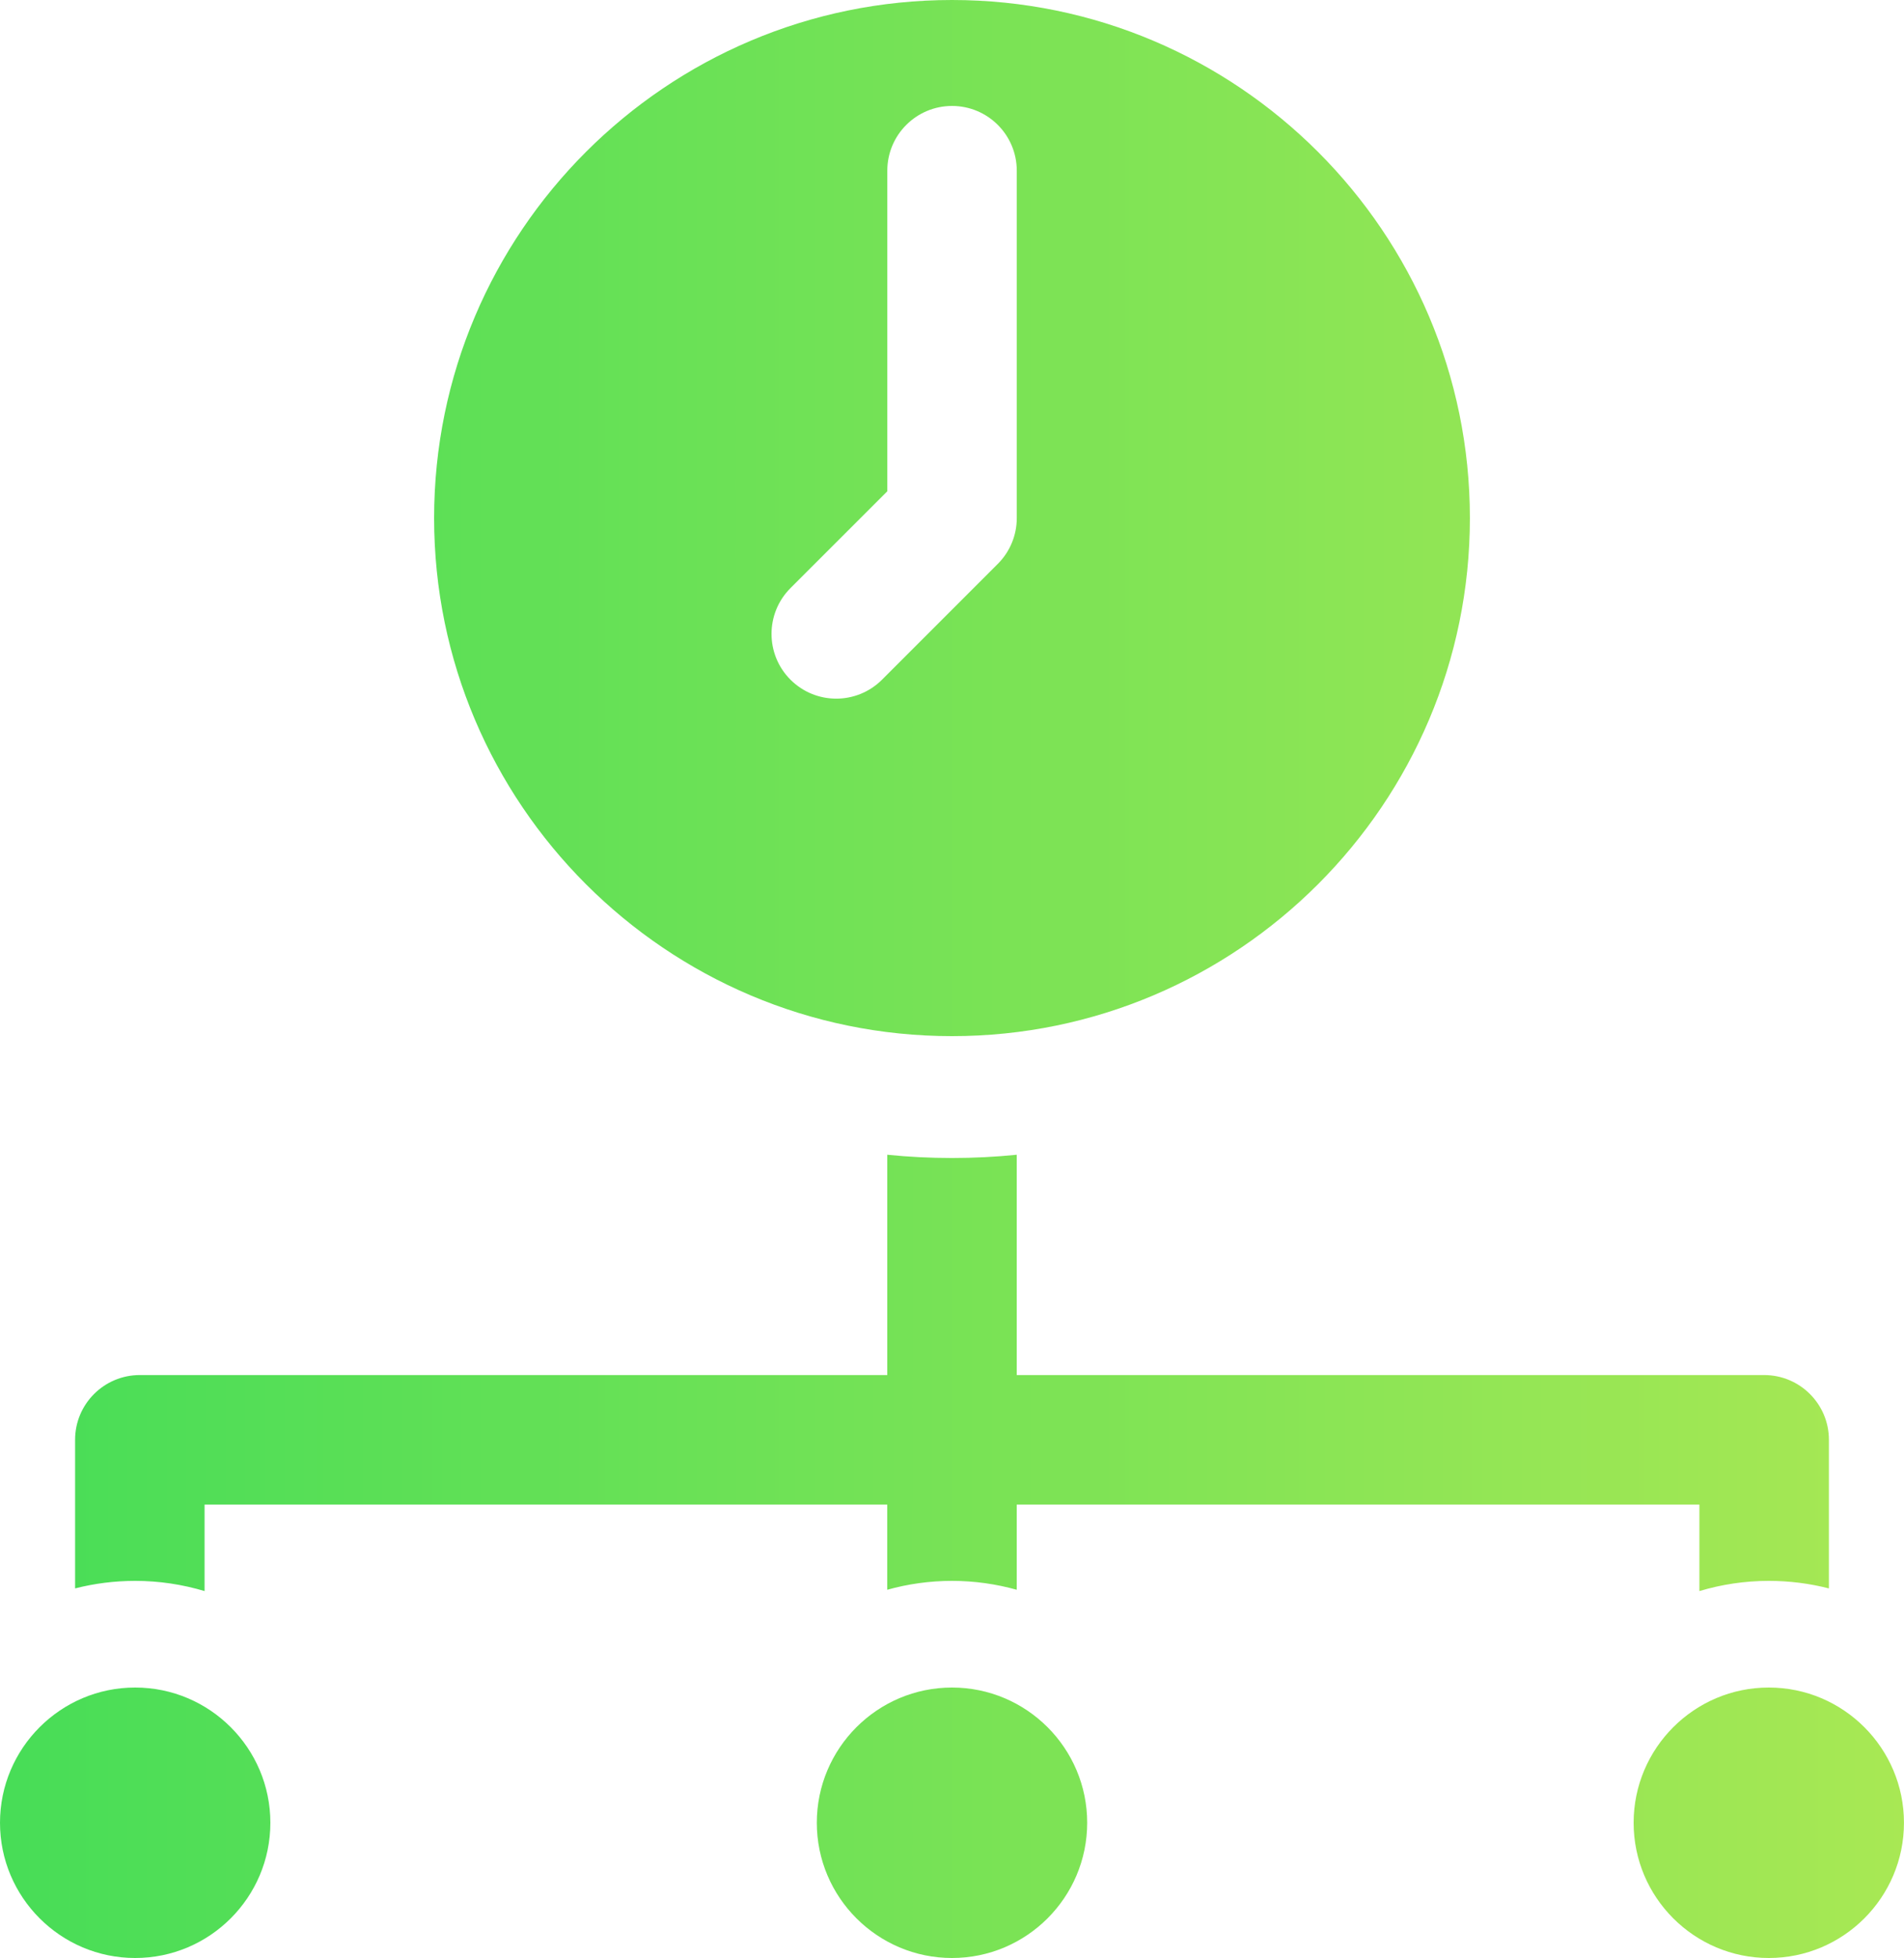 <?xml version="1.0" encoding="utf-8"?>
<!-- Generator: Adobe Illustrator 16.0.0, SVG Export Plug-In . SVG Version: 6.00 Build 0)  -->
<!DOCTYPE svg PUBLIC "-//W3C//DTD SVG 1.1//EN" "http://www.w3.org/Graphics/SVG/1.1/DTD/svg11.dtd">
<svg version="1.1" id="Слой_1" xmlns="http://www.w3.org/2000/svg" xmlns:xlink="http://www.w3.org/1999/xlink" x="0px" y="0px"
	 width="48px" height="49.344px" viewBox="126 125.328 48 49.344" enable-background="new 126 125.328 48 49.344"
	 xml:space="preserve">
<linearGradient id="SVGID_1_" gradientUnits="userSpaceOnUse" x1="126" y1="150" x2="174" y2="150">
	<stop  offset="0" style="stop-color:#47DD57"/>
	<stop  offset="1" style="stop-color:#A8E854"/>
</linearGradient>
<path fill="url(#SVGID_1_)" d="M167.184,171.264c0,1.879,1.528,3.408,3.408,3.408c1.879,0,3.407-1.528,3.407-3.408
	c0-1.879-1.528-3.408-3.407-3.408C168.713,167.855,167.184,169.385,167.184,171.264z M163.056,138.384
	c0-7.199-5.857-13.056-13.056-13.056c-7.199,0-13.056,5.857-13.056,13.056c0,7.199,5.857,13.056,13.056,13.056
	C157.199,151.44,163.056,145.583,163.056,138.384z M147.082,142.935c-0.417,0-0.835-0.159-1.154-0.478
	c-0.637-0.637-0.637-1.671,0-2.308l2.441-2.44v-8.079c0-0.901,0.73-1.632,1.632-1.632c0.901,0,1.632,0.73,1.632,1.632v8.755
	c0,0.433-0.172,0.848-0.479,1.154l-2.918,2.918C147.917,142.775,147.499,142.935,147.082,142.935z M126,171.264
	c0,1.879,1.529,3.408,3.408,3.408c1.879,0,3.408-1.528,3.408-3.408c0-1.879-1.529-3.408-3.408-3.408
	C127.529,167.855,126,169.385,126,171.264z M146.592,171.264c0,1.879,1.529,3.408,3.408,3.408s3.408-1.528,3.408-3.408
	c0-1.879-1.528-3.408-3.408-3.408S146.592,169.385,146.592,171.264z M129.408,165.168c0.607,0,1.194,0.091,1.749,0.257v-2.179h17.21
	v2.146c0.52-0.145,1.067-0.224,1.632-0.224c0.565,0,1.112,0.079,1.633,0.224v-2.146h17.21v2.179
	c0.555-0.166,1.142-0.257,1.749-0.257c0.523,0,1.03,0.066,1.516,0.19v-3.745c0-0.901-0.731-1.632-1.633-1.632h-18.842v-5.552
	c-0.537,0.054-1.082,0.082-1.632,0.082c-0.551,0-1.095-0.028-1.632-0.082v5.552h-18.843c-0.901,0-1.632,0.73-1.632,1.632v3.745
	C128.378,165.234,128.885,165.168,129.408,165.168z"/>
</svg>
